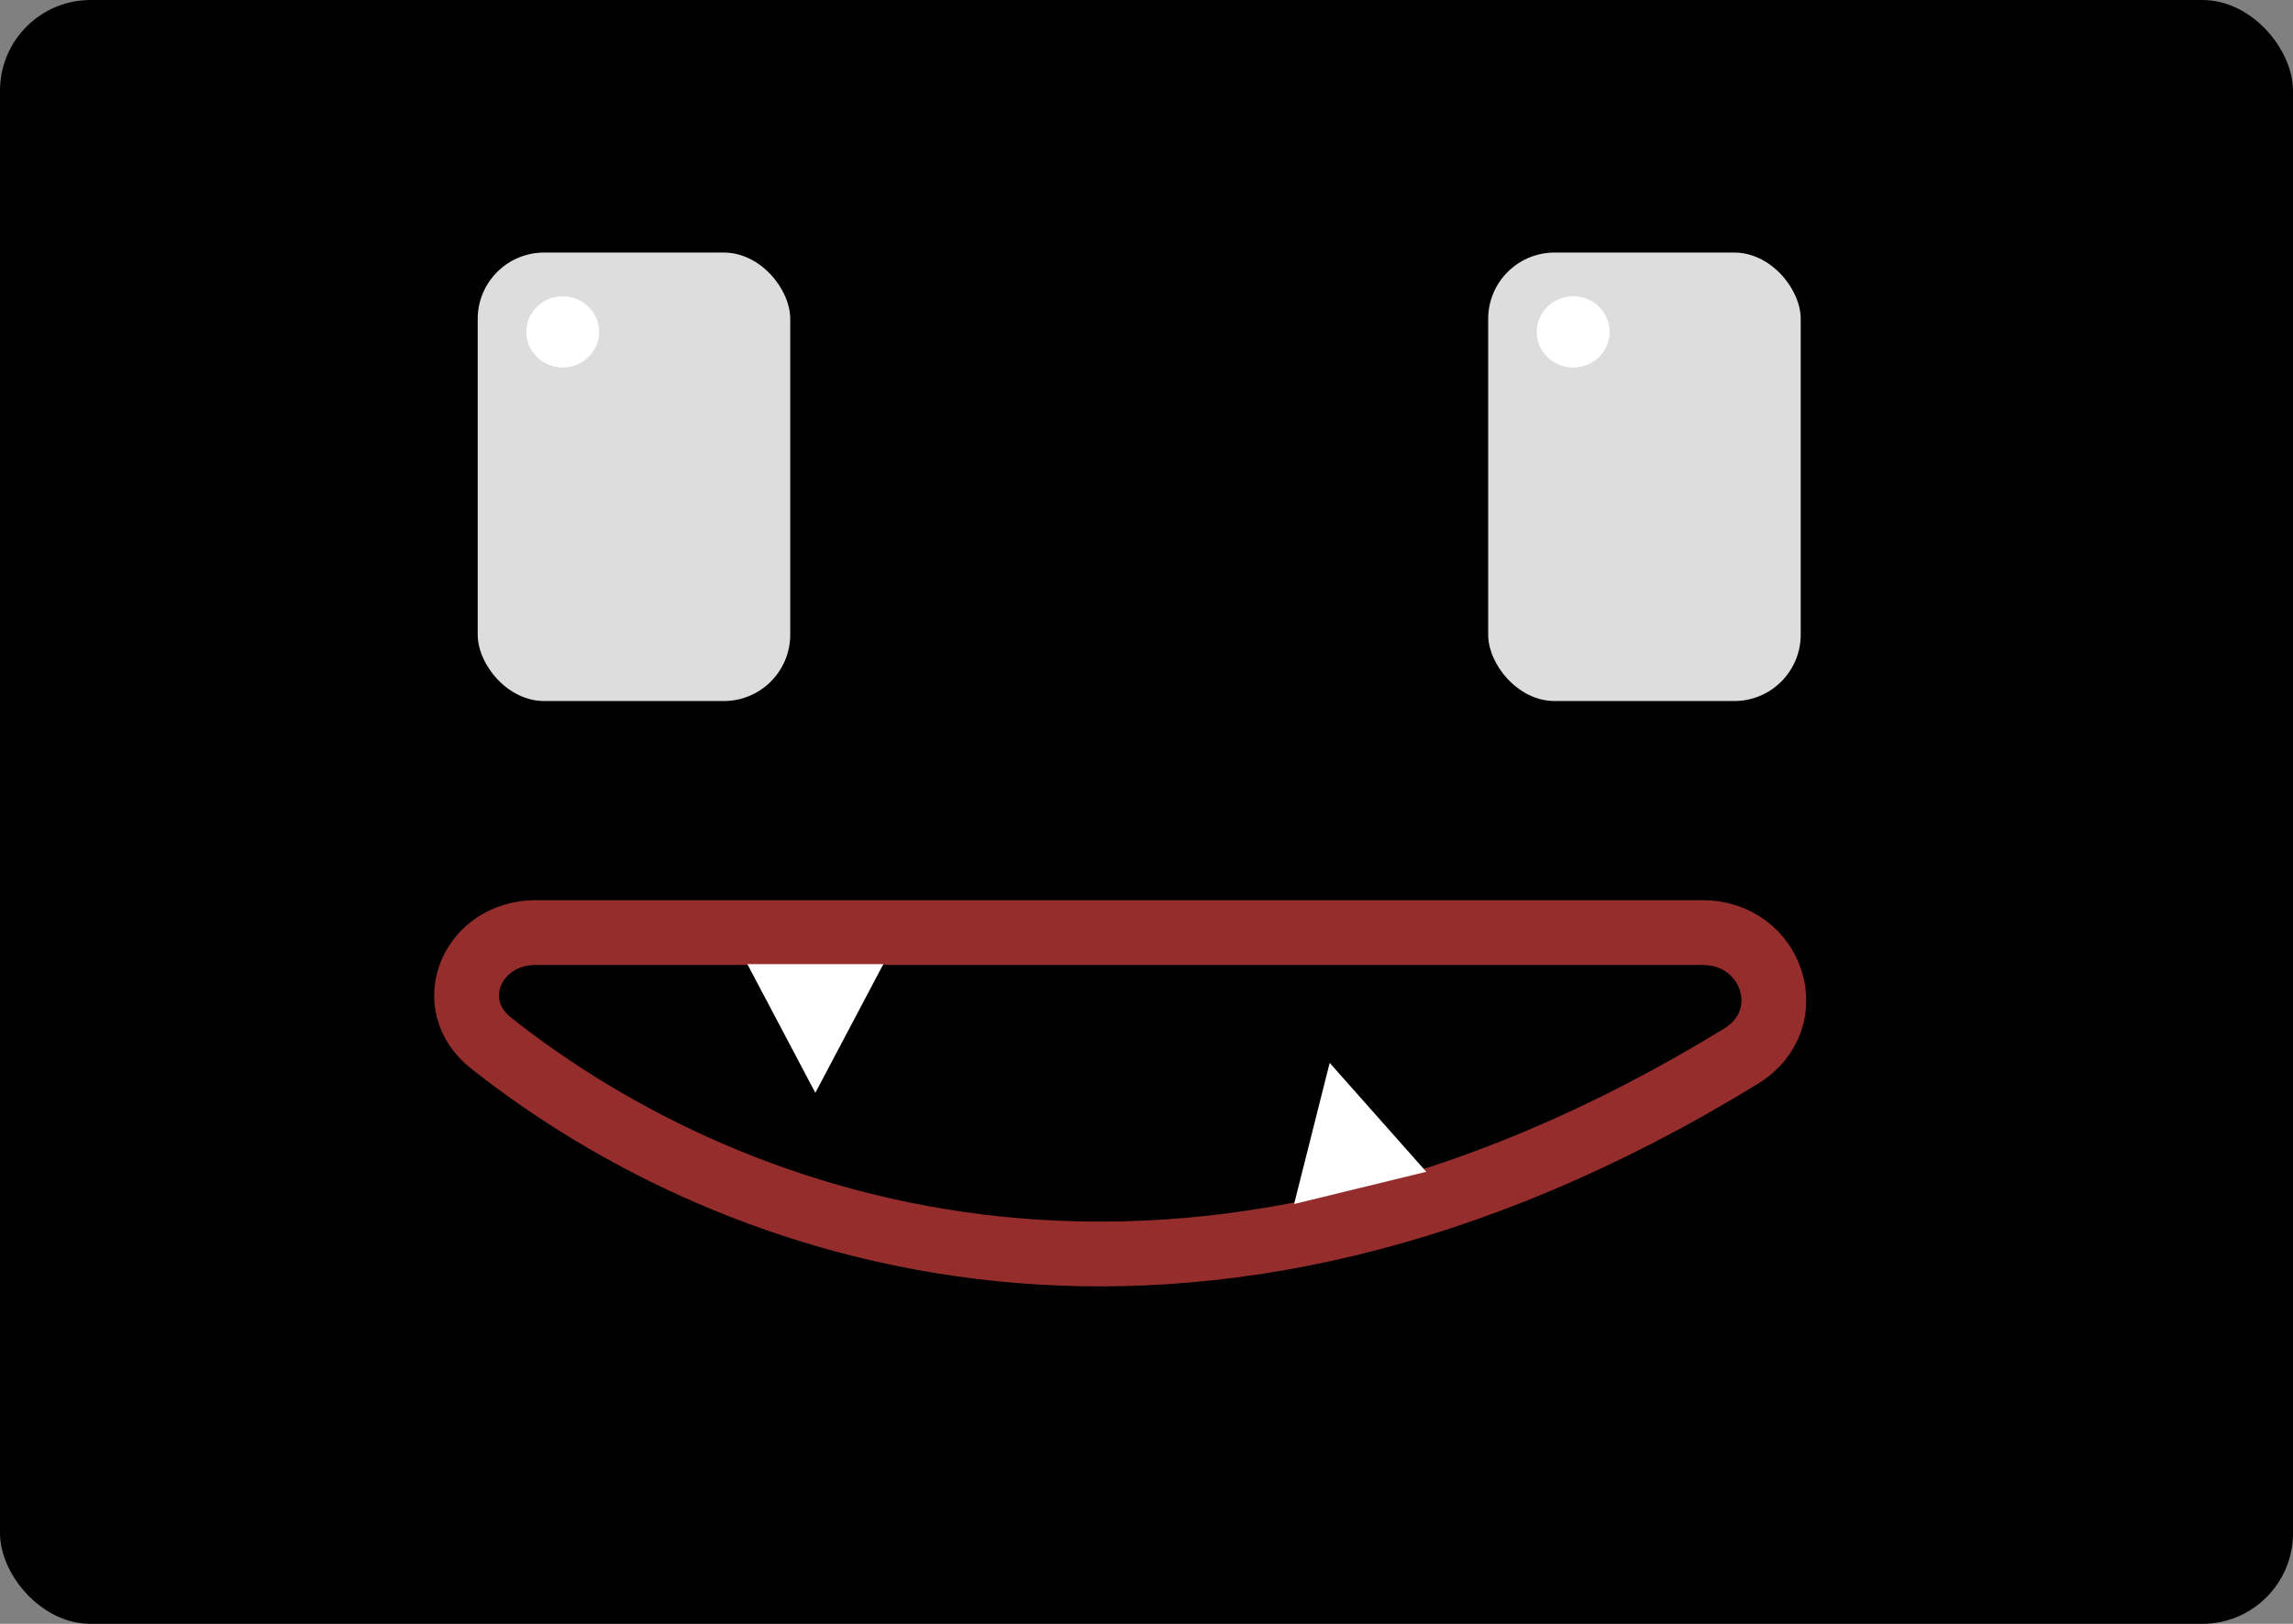 <svg width="1416" height="1003" viewBox="0 0 1416 1003" fill="none" xmlns="http://www.w3.org/2000/svg">
<rect x="0" y="0" width="1416" height="1003" fill="#808080" stroke="none"/>
<rect width="1416" height="1003" rx="56" fill="black"/>
<rect x="295" y="156" width="193" height="277" rx="41" fill="#DDDDDD"/>
<rect x="919" y="156" width="193" height="277" rx="41" fill="#DDDDDD"/>
<ellipse cx="347.5" cy="205" rx="22.5" ry="22" fill="white"/>
<ellipse cx="971.5" cy="205" rx="22.5" ry="22" fill="white"/>
<path d="M1075.08 652.396C733.306 861.946 453.146 762.943 303.276 644.29C272.601 620.004 291.815 576 330.94 576H1051.16C1094.87 576 1112.34 629.547 1075.08 652.396Z" fill="black" stroke="#952D2D" stroke-width="40"/>
<path d="M821.118 656.495L880.766 723.775L799.156 743.685L821.118 656.495Z" fill="white"/>
<path d="M503.5 675L461.498 595.5H545.502L503.5 675Z" fill="white"/>
</svg>
